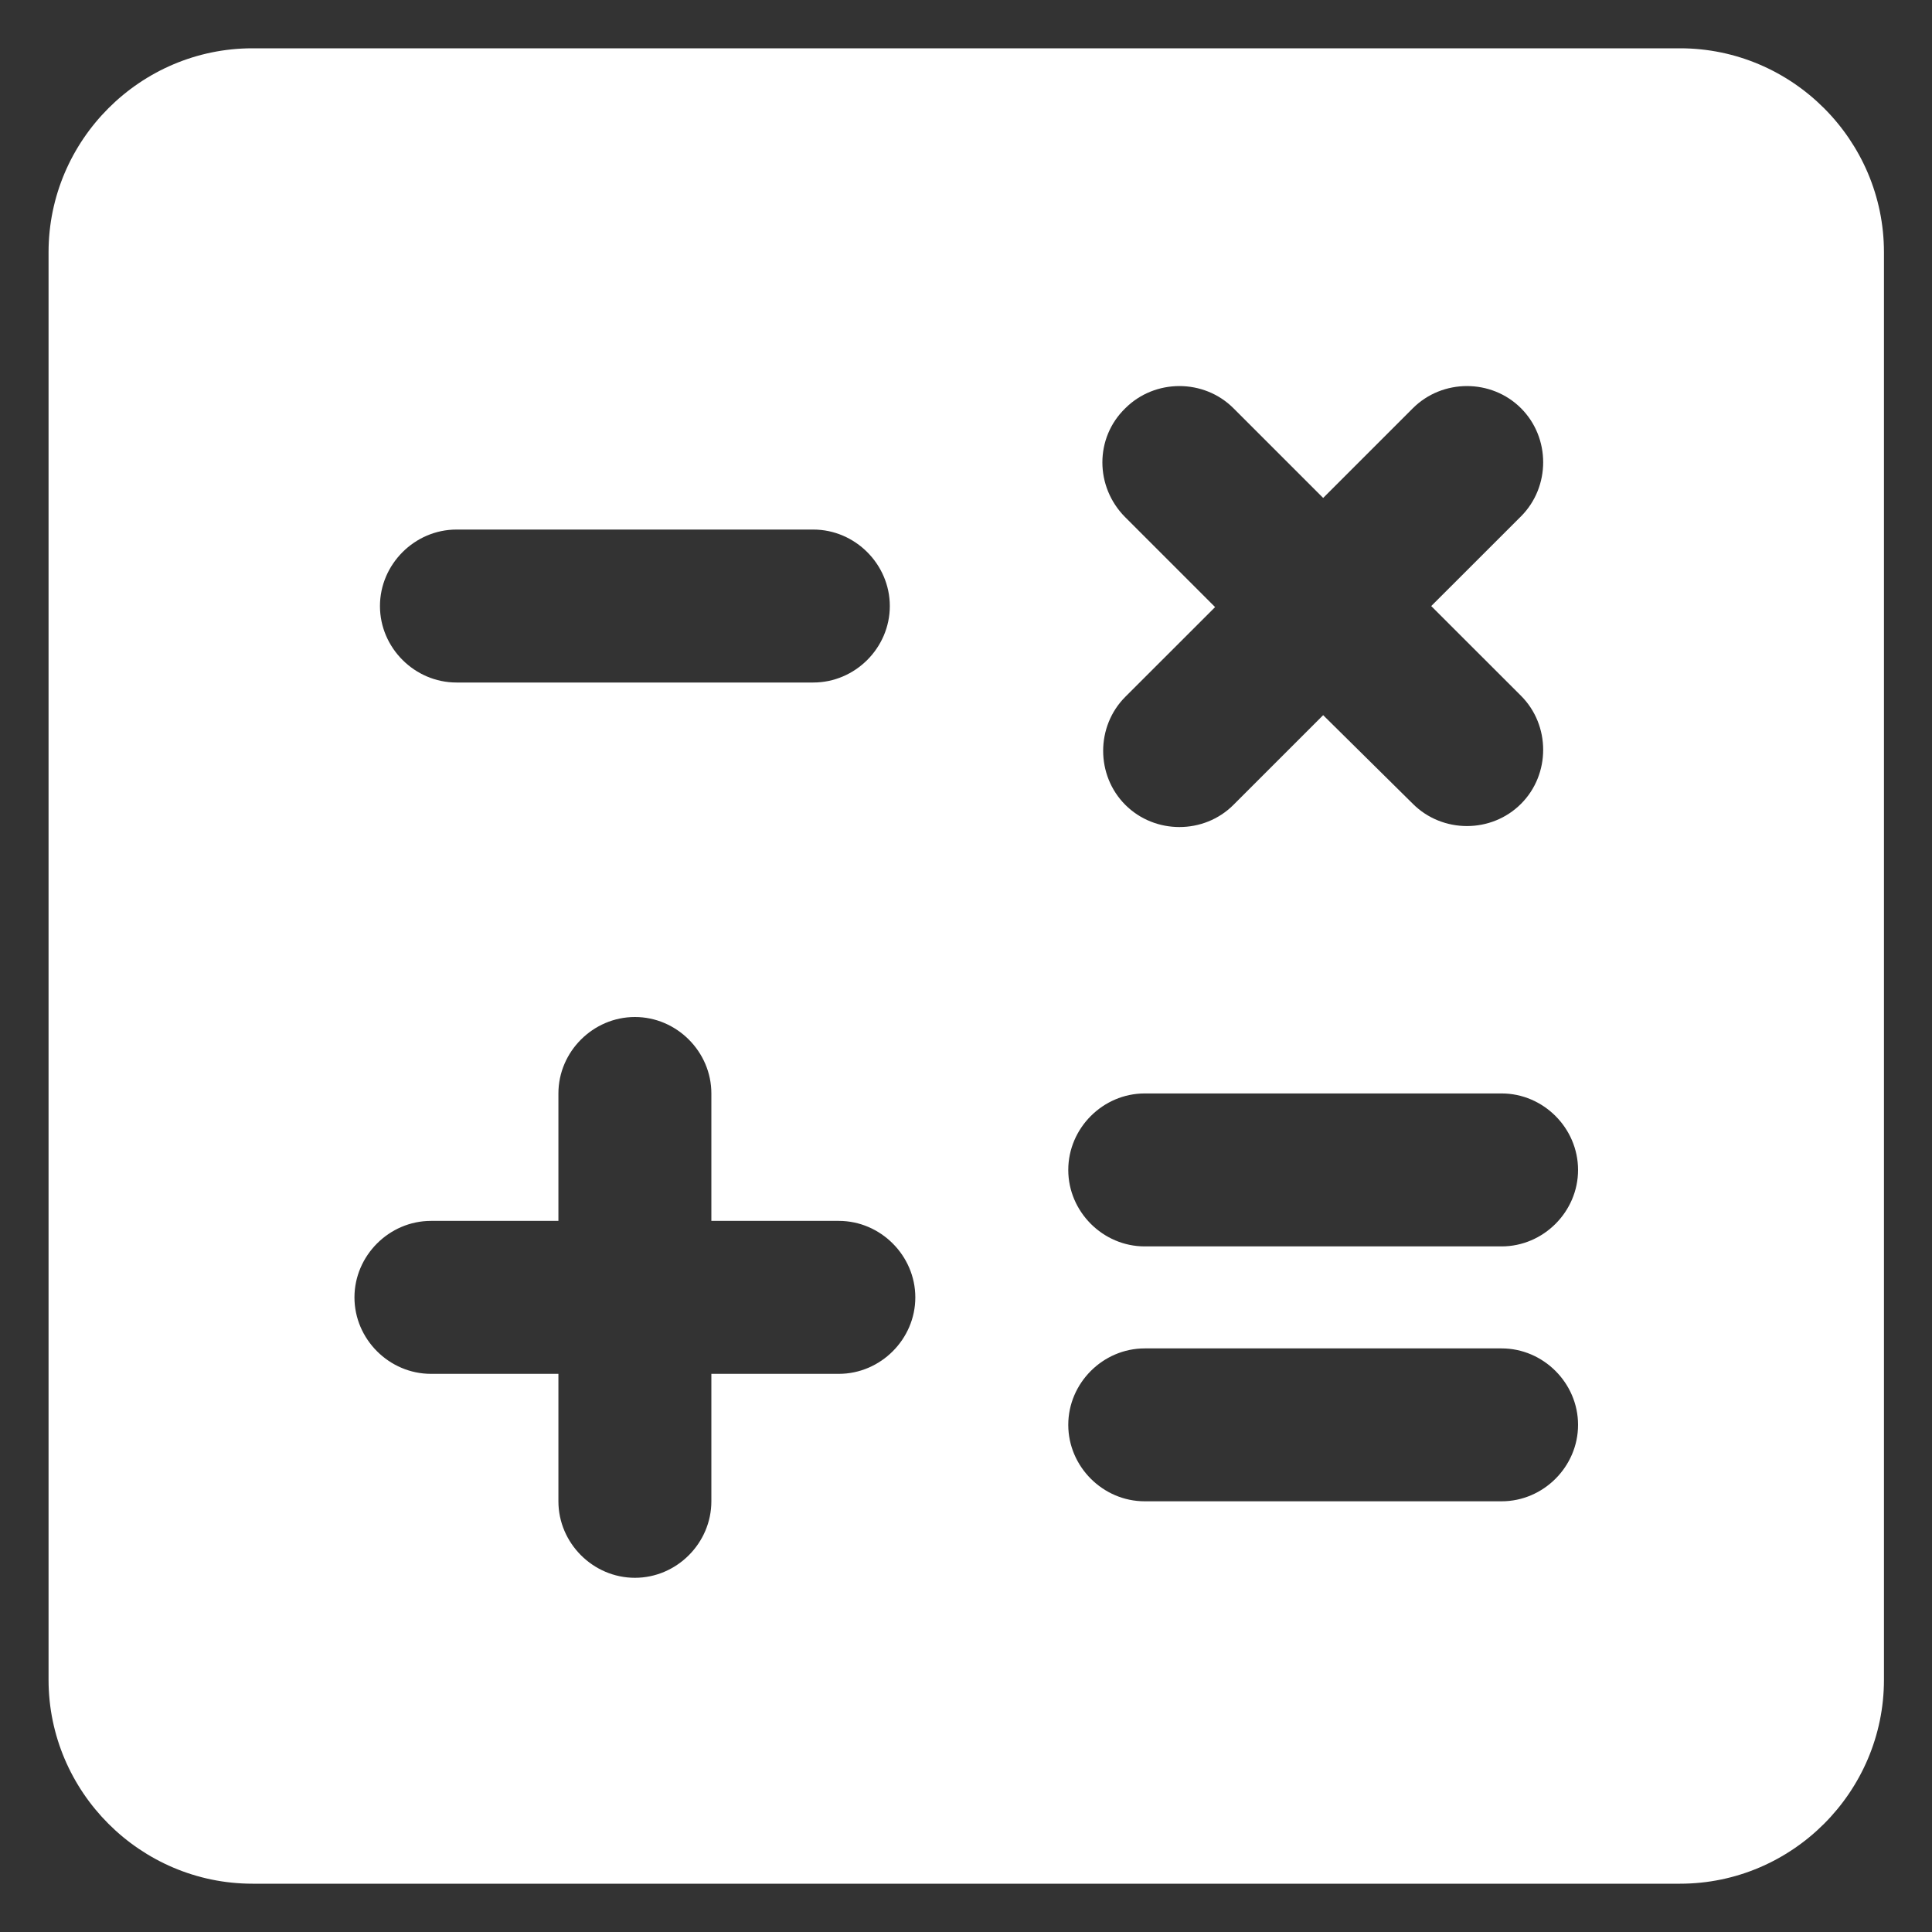 <svg width="30" height="30" viewBox="0 0 30 30" fill="none" xmlns="http://www.w3.org/2000/svg">
<rect x="0" y="0" width="30" height="30" fill="#333333" stroke="none"/>
<path d="M26.088 0.75H3.921C2.179 0.75 0.754 2.175 0.754 3.917V26.083C0.754 27.825 2.179 29.25 3.921 29.25H26.088C27.829 29.25 29.254 27.825 29.254 26.083V3.917C29.254 2.175 27.829 0.75 26.088 0.75ZM17.474 6.339C17.934 5.88 18.694 5.88 19.153 6.339L20.546 7.732L21.939 6.339C22.399 5.88 23.159 5.88 23.618 6.339C24.077 6.798 24.077 7.558 23.618 8.018L22.224 9.411L23.618 10.804C24.077 11.263 24.077 12.023 23.618 12.482C23.159 12.942 22.399 12.942 21.939 12.482L20.546 11.105L19.153 12.498C18.694 12.957 17.934 12.957 17.474 12.498C17.015 12.039 17.015 11.279 17.474 10.82L18.868 9.427L17.474 8.033C16.999 7.558 16.999 6.798 17.474 6.339ZM7.088 8.223H12.629C13.279 8.223 13.817 8.762 13.817 9.411C13.817 10.06 13.279 10.598 12.629 10.598H7.088C6.439 10.598 5.9 10.06 5.9 9.411C5.9 8.762 6.439 8.223 7.088 8.223ZM13.025 21.333H11.046V23.312C11.046 23.962 10.508 24.5 9.859 24.5C9.209 24.5 8.671 23.962 8.671 23.312V21.333H6.692C6.043 21.333 5.504 20.795 5.504 20.146C5.504 19.497 6.043 18.958 6.692 18.958H8.671V16.979C8.671 16.33 9.209 15.792 9.859 15.792C10.508 15.792 11.046 16.33 11.046 16.979V18.958H13.025C13.674 18.958 14.213 19.497 14.213 20.146C14.213 20.795 13.674 21.333 13.025 21.333ZM23.317 23.312H17.775C17.126 23.312 16.588 22.774 16.588 22.125C16.588 21.476 17.126 20.938 17.775 20.938H23.317C23.966 20.938 24.504 21.476 24.504 22.125C24.504 22.774 23.966 23.312 23.317 23.312ZM23.317 19.354H17.775C17.126 19.354 16.588 18.816 16.588 18.167C16.588 17.517 17.126 16.979 17.775 16.979H23.317C23.966 16.979 24.504 17.517 24.504 18.167C24.504 18.816 23.966 19.354 23.317 19.354Z" fill="white"/>
</svg>
